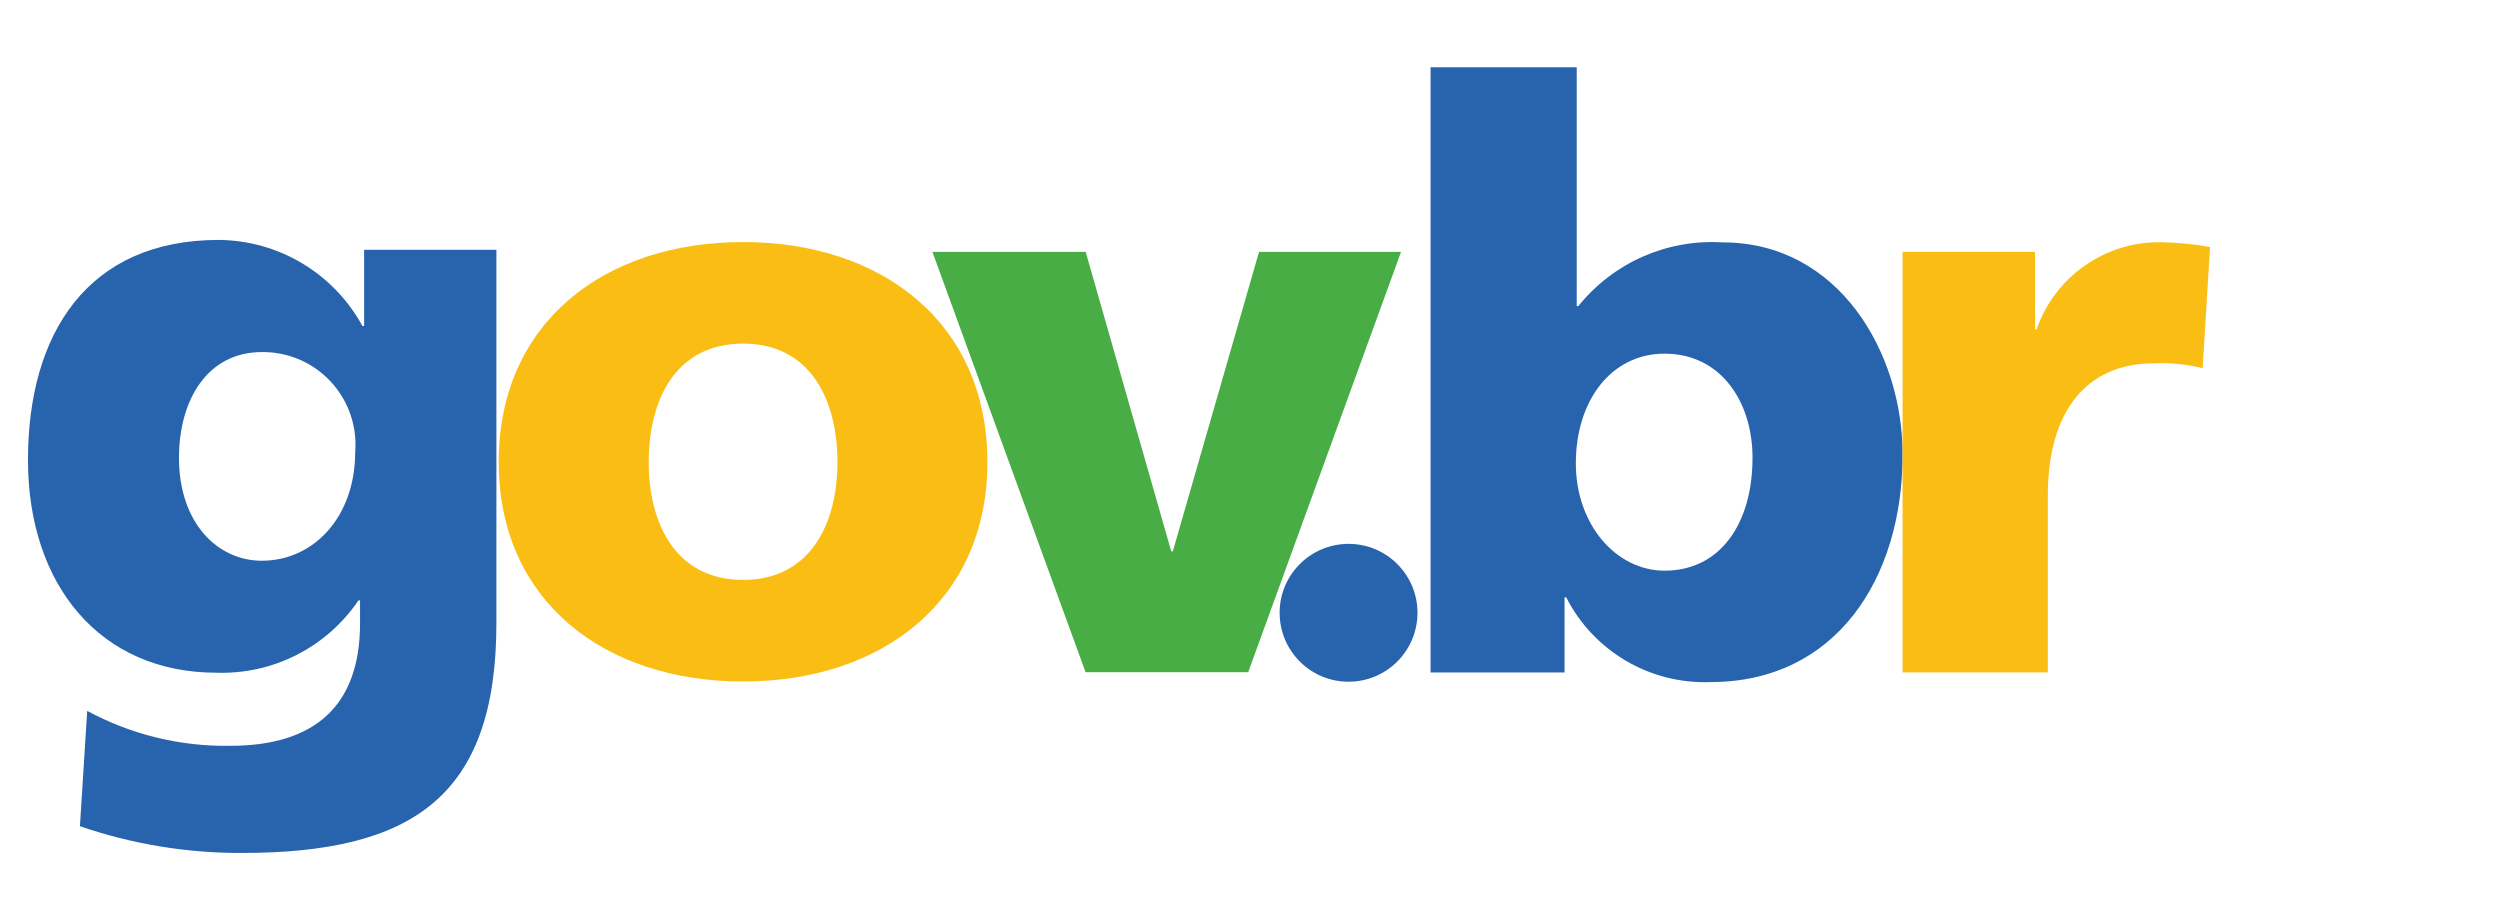 <?xml version="1.0" encoding="UTF-8" standalone="no"?>
<svg
   width="223"
   height="80"
   version="1.1"
   id="svg21"
   sodipodi:docname="Logo.svg"
   inkscape:version="1.1.1 (c3084ef, 2021-09-22)"
   xmlns:inkscape="http://www.inkscape.org/namespaces/inkscape"
   xmlns:sodipodi="http://sodipodi.sourceforge.net/DTD/sodipodi-0.dtd"
   xmlns="http://www.w3.org/2000/svg"
   xmlns:svg="http://www.w3.org/2000/svg">
  <defs
     id="defs25" />
  <sodipodi:namedview
     id="namedview23"
     pagecolor="#ffffff"
     bordercolor="#666666"
     borderopacity="1.0"
     inkscape:pageshadow="2"
     inkscape:pageopacity="0.0"
     inkscape:pagecheckerboard="0"
     showgrid="false"
     showguides="true"
     inkscape:guide-bbox="true"
     height="80px"
     inkscape:zoom="1.1237174"
     inkscape:cx="-84.985778"
     inkscape:cy="92.994909"
     inkscape:window-width="1920"
     inkscape:window-height="1027"
     inkscape:window-x="1440"
     inkscape:window-y="25"
     inkscape:window-maximized="1"
     inkscape:current-layer="svg21" />
  <style
     type="text/css"
     id="style2">.st0{fill:#2864AE;}
	.st1{fill:#48AD45;}
	.st2{fill:#FABD14;}</style>
  <g
     id="g19"
     transform="matrix(0.394,0,0,0.394,2.3,6)">
    <title
       id="title9">Layer 1</title>
    <g
       id="Grupo_17695">
      <g
         id="Grupo_17695-2">
        <path
           d="m 53.425,111.72 c 11.77,0 21.15,-9.93 21.15,-24.63 0.91,-11.54 -7.7,-21.63 -19.24,-22.55 -0.63,-0.05 -1.27,-0.07 -1.91,-0.06 -12.3,0 -18.74,10.85 -18.74,23.9 -0.01,14.89 8.81,23.34 18.74,23.34 z M 106.545,125.87 c 0,39.33 -19.1,52.01 -57.71,52.01 -12.44,0.03 -24.81,-2.01 -36.58,-6.06 l 1.65,-26.11 c 9.93,5.37 21.07,8.09 32.36,7.91 19.12,0 29.41,-9 29.41,-27.75 v -5.16 h -0.37 c -7.2,10.62 -19.35,16.8 -32.17,16.36 -26.29,0 -42.64,-19.84 -42.64,-48.17 0,-28.5 13.41,-49.81 43.19,-49.81 13.58,0.11 26.03,7.57 32.53,19.49 h 0.38 v -17.26 H 106.545 V 125.86 Z"
           class="st0"
           id="Caminho_4108" />
        <path
           d="M 239.935,136.96 H 276.745 l 34.61,-95.17 h -32.15 L 259.685,109.59 h -0.36 l -19.37,-67.8 h -34.7 z"
           class="st1"
           id="Caminho_4109" />
        <path
           d="m 183.755,89.4 c 0,-14.24 -6.21,-26.84 -21.37,-26.84 -15.16,0 -21.36,12.6 -21.36,26.84 0,14.06 6.21,26.66 21.36,26.66 15.15,0 21.37,-12.6 21.37,-26.66 z m -76.69,0 c 0,-31.59 23.91,-49.83 55.32,-49.83 31.41,0 55.32,18.26 55.32,49.83 0,31.41 -23.91,49.66 -55.32,49.66 -31.41,0 -55.32,-18.25 -55.32,-49.66 z"
           class="st2"
           id="Caminho_4110" />
        <path
           d="m 315.075,123.51 c 0,8.62 -6.99,15.6 -15.61,15.6 -8.62,0 -15.6,-6.99 -15.6,-15.61 0,-8.61 6.98,-15.59 15.6,-15.6 8.61,-0.01 15.6,6.97 15.61,15.58 0,0.01 0,0.02 0,0.03 z"
           class="st0"
           id="Caminho_4111" />
        <path
           d="m 371.015,64.84 c -12.05,0 -20.09,10.58 -20.09,24.83 0,13.88 9.14,24.3 20.09,24.3 12.42,0 19.91,-10.42 19.91,-25.58 0,-12.59 -7.12,-23.55 -19.91,-23.55 z M 318.055,3e-6 h 33.07 v 54.07 h 0.37 c 7.91,-9.84 20.1,-15.22 32.7,-14.42 26.3,0 40.71,25.01 40.71,48.03 0,28.12 -15.15,51.51 -43.47,51.51 -13.7,0.53 -26.47,-6.96 -32.69,-19.18 h -0.37 v 17 h -30.34 V 0.01 h 0.02 z"
           class="st0"
           id="Caminho_4112" />
        <path
           d="m 492.835,68.13 c -3.64,-0.91 -7.39,-1.28 -11.14,-1.09 -15.34,0 -23.91,11.14 -23.91,29.77 V 137 h -32.89 V 41.79 H 454.875 v 17.54 h 0.37 c 4.15,-11.95 15.48,-19.89 28.12,-19.72 3.74,0.06 7.46,0.43 11.14,1.09 z"
           class="st2"
           id="Caminho_4113" />
      </g>
    </g>
  </g>
  <g
     id="g7">
    <title
       id="title4">background</title>
    <rect
       fill="none"
       id="canvas_background"
       height="180"
       width="497"
       y="-1"
       x="-1" />
  </g>
</svg>
